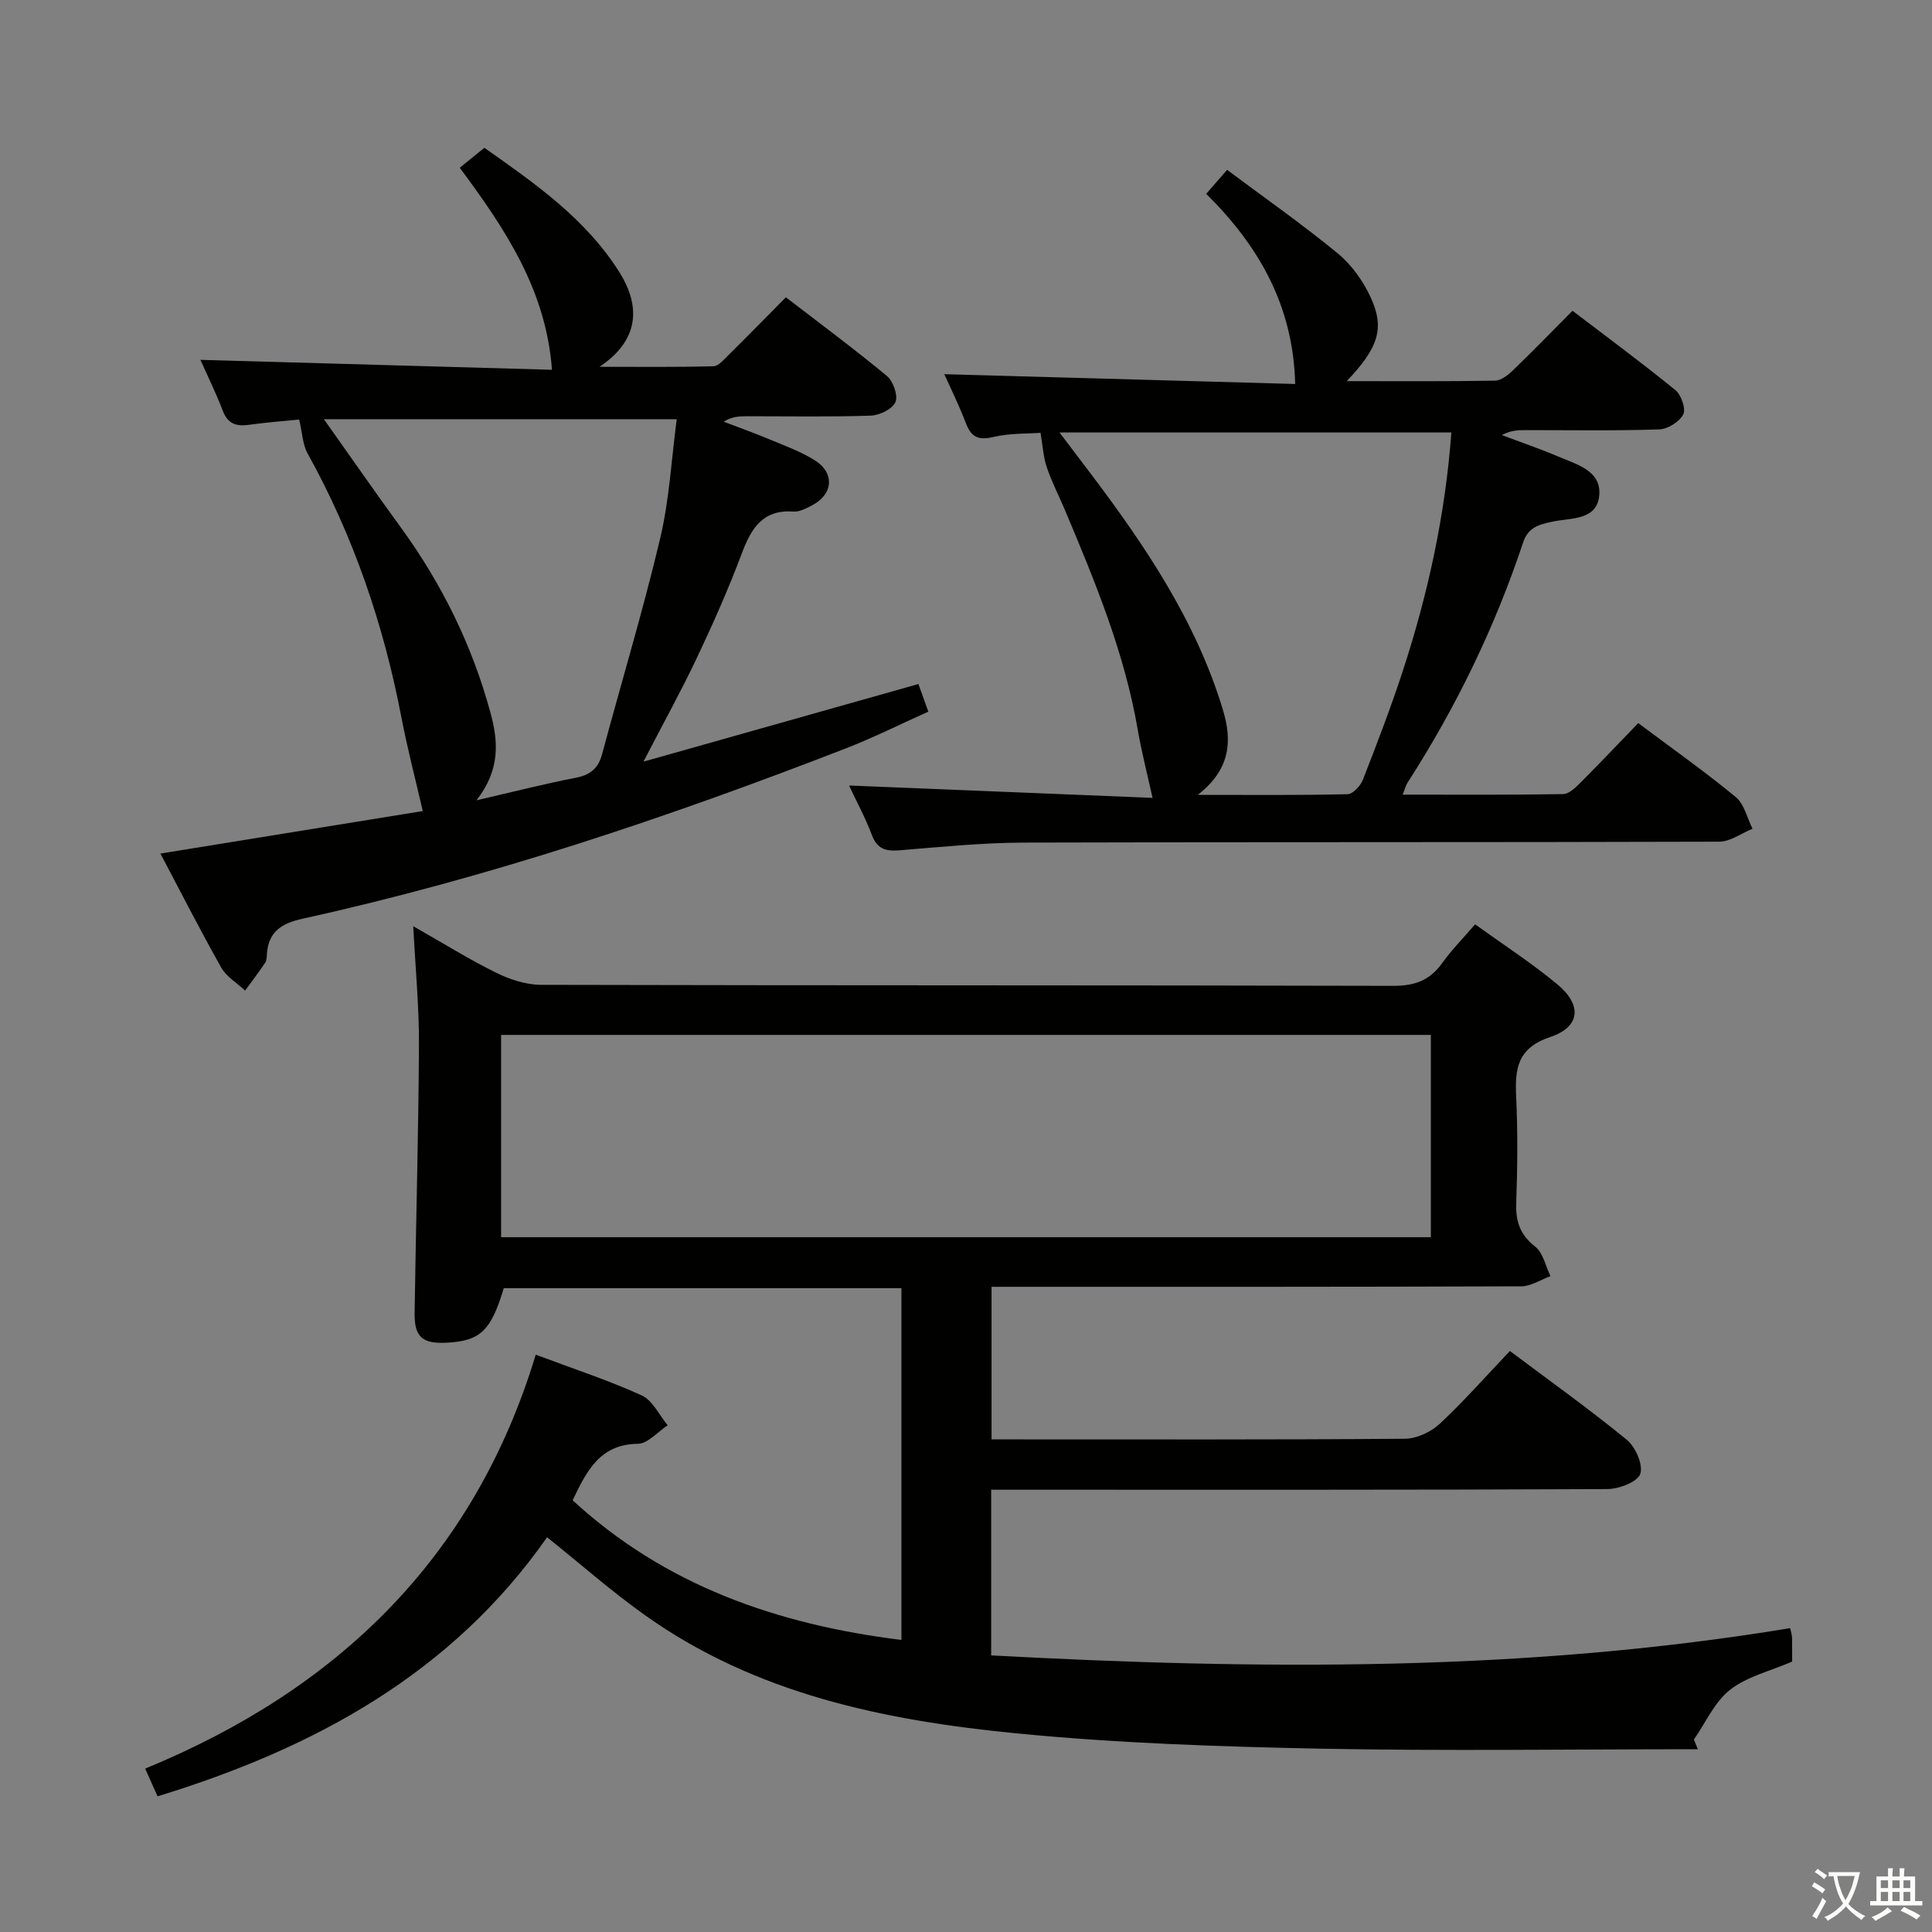 <svg enable-background="new 0 0 400 400" viewBox="0 0 400 400" xmlns="http://www.w3.org/2000/svg"><rect x="0" y="0" width="400" height="400" fill="#808080" stroke="none"/><path d="m377.9 391.2c-.2.3-.4.5-.6.8-.7-.6-1.4-1-2.2-1.5.2-.3.4-.5.5-.8.6.4 1.4.8 2.3 1.5zm-1.8 6.1c-.2-.2-.5-.4-.9-.6.4-.6.8-1.2 1.2-1.9s.7-1.3.9-1.9c.3.3.5.5.8.7-.7 1.3-1.4 2.6-2 3.7zm2.2-9c-.3.3-.5.5-.6.8-.6-.6-1.3-1.1-2-1.5.3-.3.5-.5.6-.7.6.5 1.3.9 2 1.4zm.3.2v-.9h2 4.5c-.3 1.3-.6 2.5-1 3.6s-.9 2.1-1.4 3c.4.5 1 1 1.6 1.4s1.2.8 1.9 1.1c-.3.2-.5.4-.8.8-.4-.3-1-.7-1.6-1.2s-1.2-1.1-1.6-1.6c-.5.6-1.1 1.1-1.7 1.6s-1.4.9-2.1 1.4c-.1-.3-.3-.5-.7-.8.6-.2 1.2-.5 1.9-1s1.4-1.1 2-1.8c-.5-.8-.9-1.6-1.2-2.5s-.6-2-.8-3.2c-.4.1-.7.1-1 .1zm2.5 2.7c.3 1 .7 1.7 1 2.2.3-.5.6-1.1 1-2s.6-1.9.9-3h-3.2-.4c.1.9.3 1.8.7 2.8z" fill="#fbfcfa"/><path d="m396.5 388.5v1.5 3.6h1.5v.9c-.4 0-1 0-1.7 0h-7.9c-.5 0-.9 0-1.2 0v-.9h1.3v-3.5c0-.7 0-1.2 0-1.6h2.4c0-.8 0-1.4 0-1.7h1c0 .3-.1.8-.1 1.7h1.5c0-.8 0-1.4 0-1.7h1c0 .3-.1.9-.1 1.7zm-8.2 9.2c-.2-.3-.5-.5-.8-.8.8-.3 1.4-.6 1.9-.9s1-.7 1.4-1.1c.3.3.6.5.9.8-1.6 1-2.8 1.6-3.4 2zm2.6-6.8v-1.6h-1.5v1.6zm0 2.7v-1.9h-1.5v1.9zm2.4-2.7v-1.6h-1.5v1.6zm0 2.7v-1.9h-1.5v1.9zm.2 2 .7-.8c.4.2.9.5 1.6.8s1.3.7 1.8 1c-.3.3-.5.5-.8.8-.4-.3-1.5-1-3.3-1.8zm2-4.7v-1.6h-1.4v1.6zm0 2.7v-1.9h-1.4v1.9z" fill="#fbfcfa"/><g fill="#010100"><path d="m110.92 280.47c8.07 3.03 15.19 5.35 21.95 8.44 2.26 1.03 3.6 4.07 5.37 6.18-2.06 1.34-4.1 3.8-6.17 3.83-7.83.1-10.58 5.54-13.51 11.7 19.11 17.61 42.34 25.73 68.07 28.91 0-24.18 0-48.36 0-72.83-27.51 0-54.94 0-82.33 0-2.64 8.82-4.85 10.93-11.8 11.29-5.05.26-6.73-1.16-6.66-6.18.27-18.47.8-36.95.9-55.42.04-7.91-.73-15.83-1.18-24.63 6.21 3.53 11.54 6.86 17.15 9.63 2.84 1.4 6.19 2.5 9.31 2.51 58.82.15 117.64.05 176.45.21 4.43.01 7.55-1.13 10.1-4.69 1.92-2.68 4.27-5.06 6.83-8.05 5.84 4.21 11.68 7.99 17 12.4 5.18 4.29 4.84 8.83-1.43 10.93-6.9 2.32-7.33 6.62-7.06 12.46.34 7.32.26 14.67.01 21.99-.13 3.79.82 6.51 3.93 8.95 1.64 1.29 2.14 4.03 3.16 6.11-2.02.74-4.03 2.1-6.05 2.11-34.49.13-68.98.1-103.47.1-1.97 0-3.93 0-6.2 0v31.59h4.58c26.99 0 53.99.08 80.98-.13 2.44-.02 5.38-1.38 7.2-3.07 4.98-4.63 9.49-9.78 14.56-15.1 8.19 6.14 16.42 12.01 24.22 18.4 1.8 1.48 3.42 5.21 2.76 7.06-.6 1.68-4.41 3.11-6.82 3.13-40.49.19-80.98.13-121.47.13-1.96 0-3.92 0-6.09 0v34.3c55.27 2.99 110.39 3.45 165.42-5.64.14.7.37 1.33.39 1.96.05 1.81.02 3.63.02 4.97-4.62 1.99-9.37 3.1-12.85 5.83-3.21 2.53-5.05 6.8-7.49 10.3.27.67.55 1.34.82 2.01-26.11 0-52.23.39-78.33-.12-20.94-.42-41.94-1.13-62.77-3.17-27.27-2.67-53.99-8.13-76.98-24.53-6.89-4.91-13.27-10.54-20.17-16.07-19.75 28.24-48.19 43.69-80.65 53.64-.78-1.76-1.51-3.39-2.56-5.74 39.71-16.33 68.1-43.55 80.86-85.7zm-7.17-24.32h192.49c0-14.2 0-27.96 0-41.88-64.28 0-128.21 0-192.49 0z"/><path d="m95.19 34.73c1.77-1.44 3.17-2.58 5.09-4.13 10.32 7.27 21.04 14.68 28.03 25.87 3.64 5.83 4.99 13.36-4.19 19.47 8.58 0 16.08.09 23.58-.11 1.05-.03 2.17-1.38 3.09-2.28 3.9-3.85 7.73-7.77 11.92-12 7.09 5.46 14.16 10.69 20.92 16.3 1.3 1.08 2.34 4.05 1.76 5.4-.62 1.44-3.28 2.73-5.09 2.8-8.49.29-16.99.13-25.48.13-1.58 0-3.16 0-5 1.12 3.13 1.2 6.3 2.33 9.39 3.62 3.21 1.34 6.55 2.54 9.47 4.37 4.23 2.66 3.82 7.08-.63 9.38-1.17.6-2.53 1.33-3.75 1.24-6.37-.45-8.75 3.43-10.71 8.65-2.74 7.3-5.91 14.46-9.25 21.52-3.26 6.89-6.96 13.57-11.12 21.61 19.47-5.5 38-10.72 56.93-16.07.48 1.35 1.13 3.16 2.05 5.72-5.79 2.59-11.38 5.4-17.19 7.65-36.69 14.23-73.92 26.76-112.41 35.23-4.21.93-6.98 2.62-7.33 7.16-.05.66-.03 1.44-.37 1.94-1.31 1.97-2.76 3.85-4.15 5.77-1.68-1.57-3.87-2.86-4.95-4.77-4.39-7.78-8.44-15.76-12.59-23.6 18.53-3 36.78-5.96 54.32-8.8-1.55-6.74-3.21-13.04-4.43-19.42-3.68-19.22-9.92-37.5-19.43-54.65-1.02-1.84-1.07-4.21-1.73-6.99-2.81.29-6.61.56-10.37 1.09-2.64.37-4.39-.16-5.44-2.9-1.49-3.87-3.33-7.6-4.64-10.55 24.24.68 48.74 1.38 72.79 2.06-1.22-16.45-9.55-28.98-19.09-41.83zm3.46 130.96c7.73-1.78 14.14-3.42 20.62-4.68 2.99-.58 4.61-1.97 5.39-4.88 3.99-14.88 8.46-29.64 12.01-44.61 1.92-8.09 2.35-16.54 3.44-24.73-24.91 0-48.86 0-73.05 0 5.55 7.82 10.65 15.17 15.92 22.4 8.49 11.67 14.77 24.4 18.55 38.32 1.6 5.84 2.15 11.74-2.88 18.18z"/><path d="m175.79 162.63c21.35.87 42.32 1.73 62.83 2.56-1.17-5.32-2.3-9.65-3.05-14.04-2.74-16.02-8.9-30.88-15.16-45.72-1.23-2.91-2.69-5.73-3.69-8.71-.71-2.1-.83-4.41-1.29-7.11-2.62.2-6.32.05-9.8.87-3.11.73-4.56 0-5.65-2.86-1.42-3.71-3.19-7.29-4.47-10.15 24.23.68 48.66 1.36 72.64 2.03-.38-16.13-7.46-28.53-18.42-39.37 1.5-1.71 2.63-3 4.33-4.96 7.84 5.86 15.6 11.28 22.89 17.28 2.85 2.34 5.25 5.69 6.81 9.06 2.99 6.46 1.63 10.48-4.93 17.4 10.54 0 20.62.08 30.7-.1 1.26-.02 2.69-1.15 3.7-2.13 4.07-3.92 8.01-7.98 12.34-12.34 7.19 5.48 14.37 10.78 21.29 16.42 1.22.99 2.23 3.89 1.64 5.03-.78 1.53-3.2 3.05-4.96 3.11-9.15.31-18.32.15-27.49.15-1.61 0-3.22 0-5.11 1.03 3.91 1.47 7.87 2.82 11.7 4.45 3.76 1.61 8.83 2.89 8.48 7.87-.38 5.46-5.98 4.77-9.81 5.62-2.72.6-4.91 1.14-5.96 4.28-5.85 17.59-13.9 34.16-23.94 49.75-.33.52-.48 1.16-1 2.47 11.39 0 22.32.08 33.23-.11 1.22-.02 2.58-1.37 3.59-2.38 4-4 7.89-8.12 11.95-12.32 7.01 5.25 13.8 10.04 20.19 15.31 1.76 1.45 2.35 4.33 3.47 6.56-2.29.93-4.58 2.67-6.87 2.68-47.98.16-95.97.04-143.95.19-8.62.03-17.24.9-25.85 1.6-2.85.23-4.61-.31-5.69-3.25-1.31-3.49-3.13-6.83-4.69-10.17zm72.19 1.94c11.44 0 21.24.1 31.02-.14 1.11-.03 2.68-1.73 3.17-2.99 2.9-7.41 5.75-14.86 8.23-22.42 5.27-16.08 8.84-32.53 10.09-49.48-26.93 0-53.58 0-81.13 0 2.54 3.35 4.53 5.97 6.51 8.59 11.35 15.04 21.82 30.59 27.33 48.87 1.87 6.19 1.71 12.2-5.22 17.57z"/></g></svg>